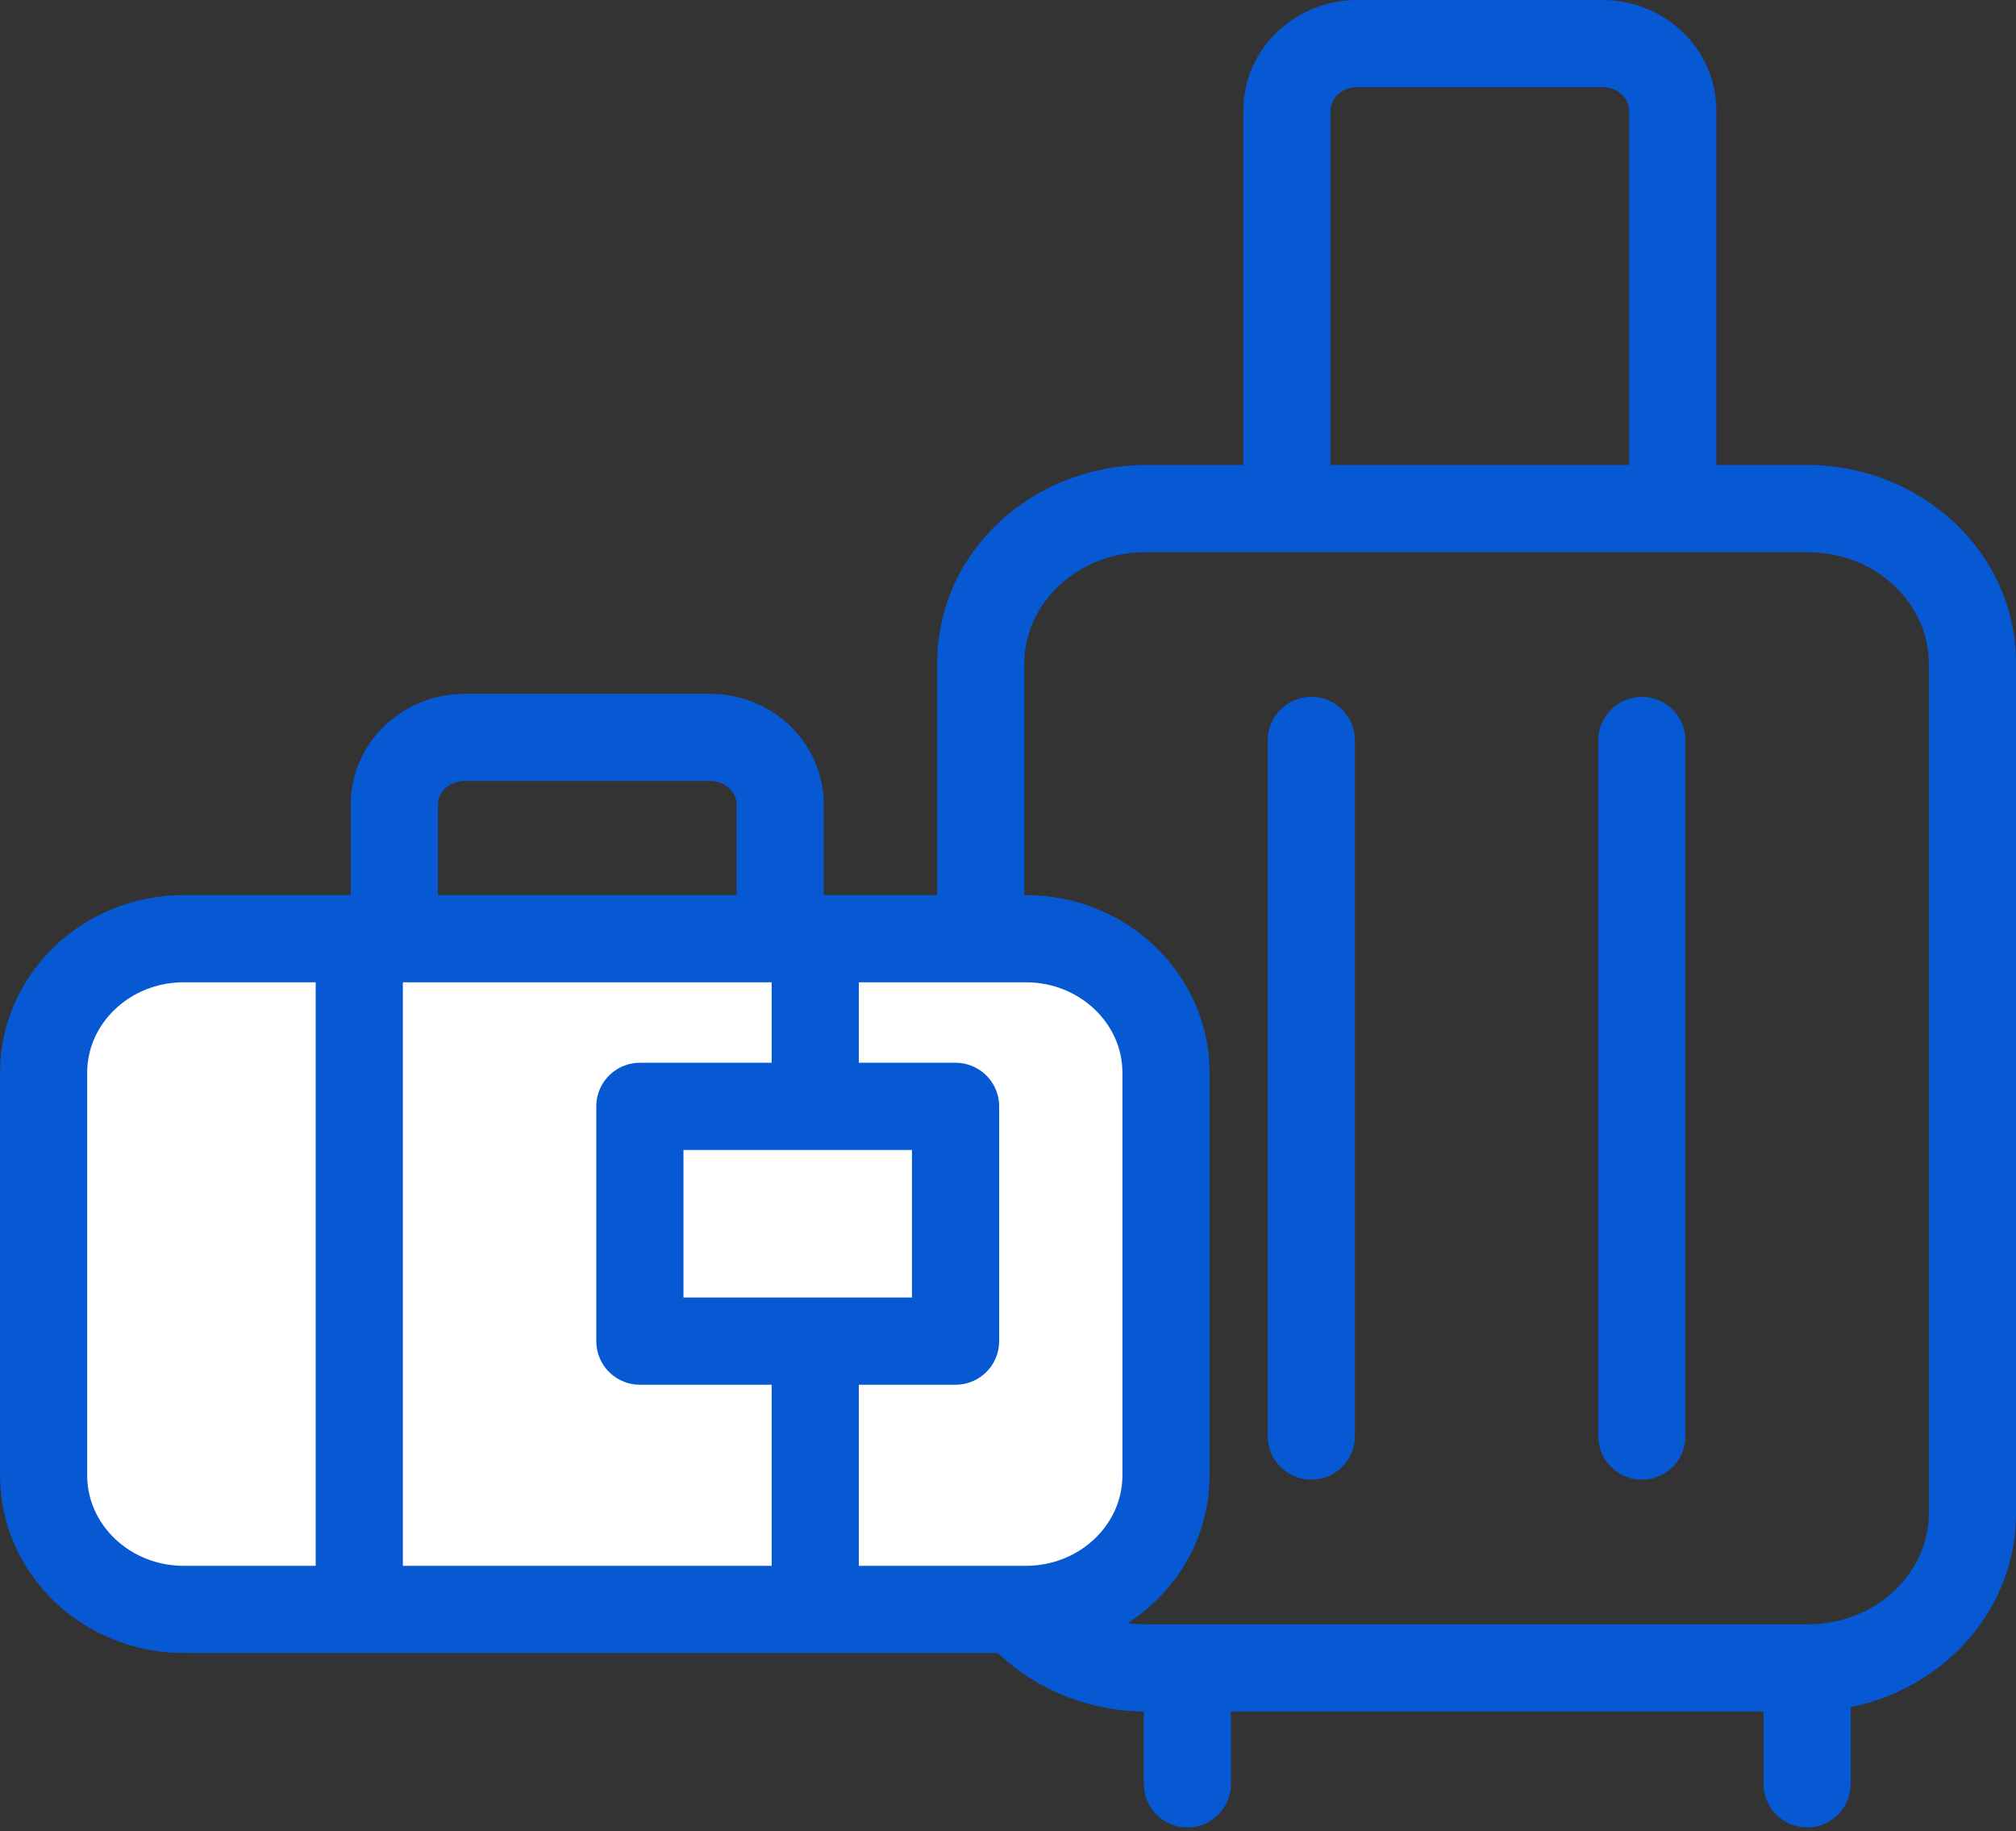 <svg width="185" height="168" viewBox="0 0 185 168" fill="none" xmlns="http://www.w3.org/2000/svg">
<rect x="0" y="0" width="185" height="168" fill="#333333" stroke="none"/>
<g id="Group 3663">
<path id="Icon" d="M112.958 153.021C112.958 150.812 111.167 149.021 108.958 149.021C106.749 149.021 104.958 150.812 104.958 153.021H112.958ZM104.958 163.657C104.958 165.866 106.749 167.657 108.958 167.657C111.167 167.657 112.958 165.866 112.958 163.657H104.958ZM161.833 163.657C161.833 165.866 163.624 167.657 165.833 167.657C168.042 167.657 169.833 165.866 169.833 163.657H161.833ZM124.333 67.93C124.333 65.721 122.542 63.93 120.333 63.93C118.124 63.93 116.333 65.721 116.333 67.93H124.333ZM116.333 131.748C116.333 133.957 118.124 135.748 120.333 135.748C122.542 135.748 124.333 133.957 124.333 131.748H116.333ZM154.667 67.93C154.667 65.721 152.876 63.93 150.667 63.93C148.458 63.93 146.667 65.721 146.667 67.93H154.667ZM146.667 131.748C146.667 133.957 148.458 135.748 150.667 135.748C152.876 135.748 154.667 133.957 154.667 131.748H146.667ZM104.958 153.021V163.657H112.958V153.021H104.958ZM161.833 153.021V163.657H169.833V153.021H161.833ZM116.333 67.93V131.748H124.333V67.93H116.333ZM146.667 67.93V131.748H154.667V67.93H146.667ZM177 60.84V138.839H185V60.84H177ZM165.833 149.021H105.167V157.021H165.833V149.021ZM94 138.839V60.84H86V138.839H94ZM105.167 149.021C98.742 149.021 94 144.214 94 138.839H86C86 149.129 94.838 157.021 105.167 157.021V149.021ZM177 138.839C177 144.214 172.258 149.021 165.833 149.021V157.021C176.162 157.021 185 149.129 185 138.839H177ZM165.833 50.658C172.258 50.658 177 55.465 177 60.84H185C185 50.549 176.162 42.658 165.833 42.658V50.658ZM105.167 42.658C94.838 42.658 86 50.549 86 60.84H94C94 55.465 98.742 50.658 105.167 50.658V42.658ZM124.531 8H147.062V0H124.531V8ZM147.062 8C148.58 8 149.5 9.132 149.5 10.154H157.5C157.5 4.378 152.655 0 147.062 0V8ZM122.094 10.154C122.094 9.132 123.013 8 124.531 8V0C118.939 0 114.094 4.378 114.094 10.154H122.094ZM105.167 50.658H118.094V42.658H105.167V50.658ZM114.094 10.154V46.658H122.094V10.154H114.094ZM118.094 50.658H153.5V42.658H118.094V50.658ZM153.5 50.658H165.833V42.658H153.5V50.658ZM149.5 10.154V46.658H157.5V10.154H149.5Z" fill="#0658D3"/>
<g id="Icon_2">
<path d="M4 98.423C4 91.626 9.764 86.115 16.875 86.115H74.812H94.125C101.236 86.115 107 91.626 107 98.423V135.346C107 142.143 101.236 147.654 94.125 147.654H16.875C9.764 147.654 4 142.143 4 135.346V98.423Z" fill="white"/>
<path d="M32.969 144.577V89.192M74.812 144.577V123.038M36.188 86.115V73.808C36.188 70.409 39.07 67.654 42.625 67.654H65.156C68.712 67.654 71.594 70.409 71.594 73.808V86.115M74.812 101.5H58.719V116.885V123.038H87.688V101.5H74.812ZM74.812 101.5V86.115M74.812 86.115H16.875C9.764 86.115 4 91.626 4 98.423V135.346C4 142.143 9.764 147.654 16.875 147.654H94.125C101.236 147.654 107 142.143 107 135.346V98.423C107 91.626 101.236 86.115 94.125 86.115H74.812Z" stroke="#0658D3" stroke-width="8" stroke-linecap="round" stroke-linejoin="round"/>
</g>
</g>
</svg>
